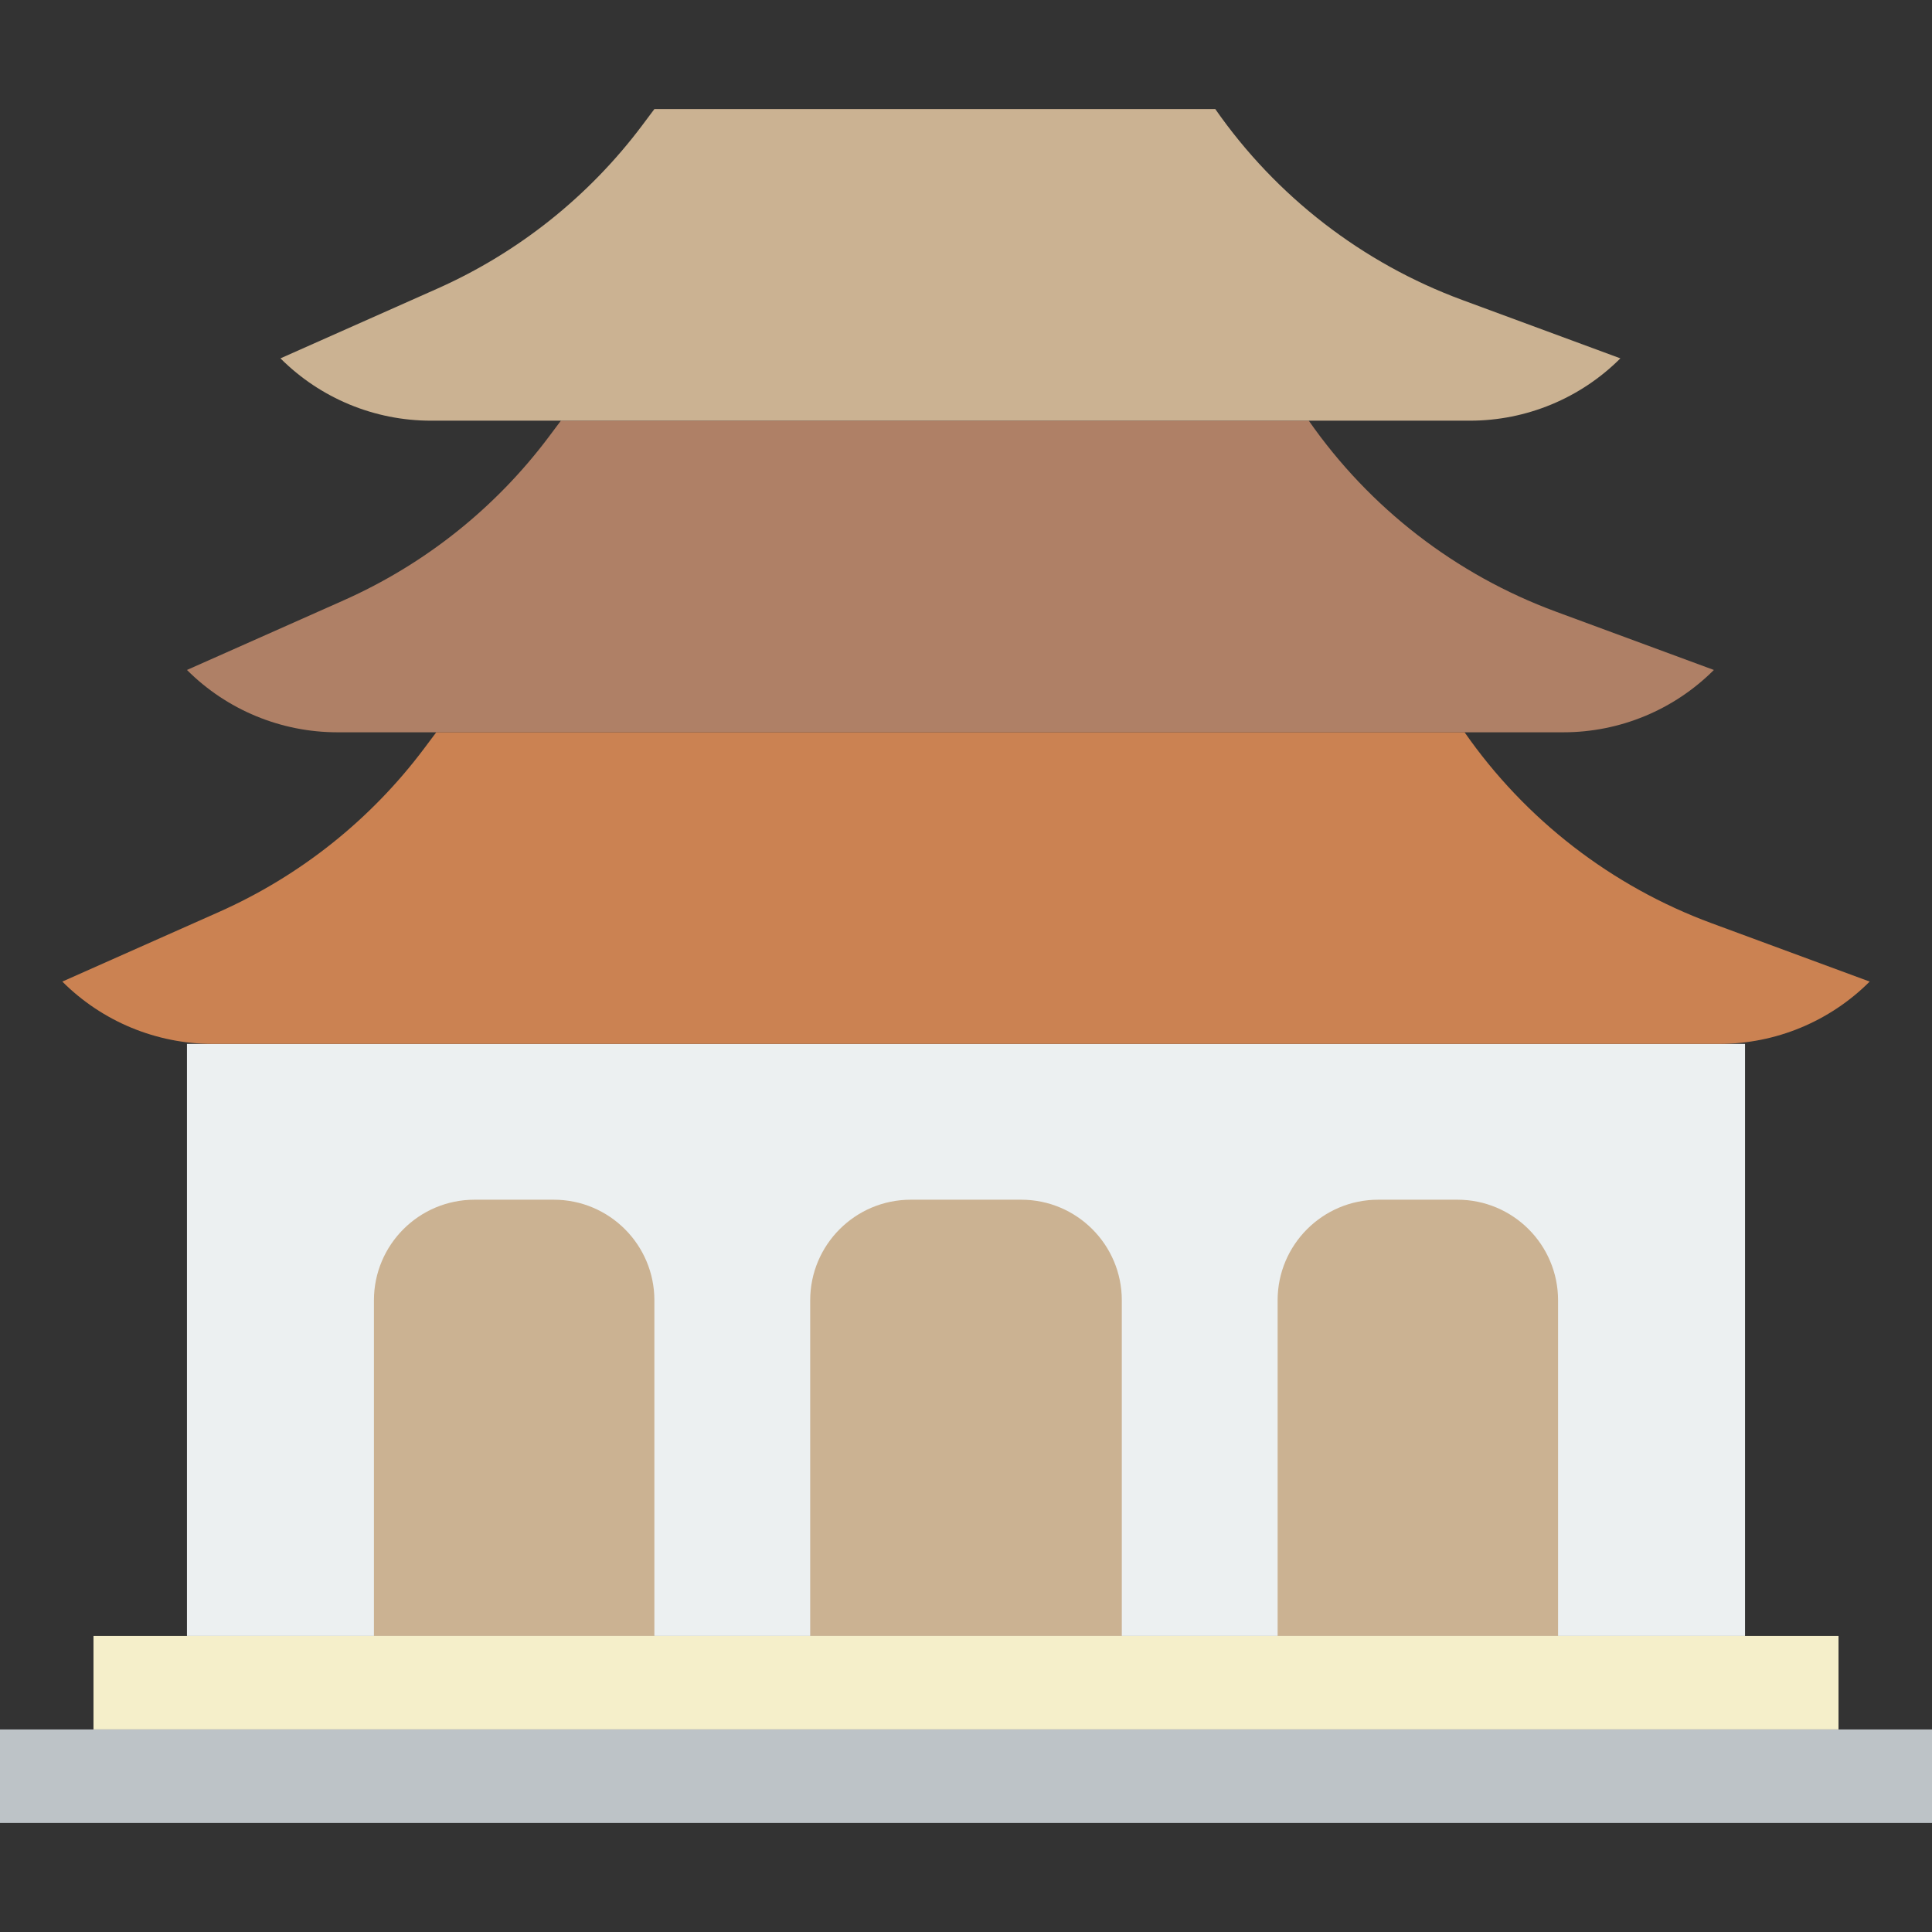 <?xml version="1.0" encoding="iso-8859-1"?>
<!-- Generator: Adobe Illustrator 19.0.0, SVG Export Plug-In . SVG Version: 6.00 Build 0)  -->
<svg version="1.1" id="Capa_1" xmlns="http://www.w3.org/2000/svg" xmlns:xlink="http://www.w3.org/1999/xlink" x="0px" y="0px"
	 viewBox="0 0 62 62" style="enable-background:new 0 0 62 62;" xml:space="preserve">
<rect x="0" y="0" width="62" height="62" fill="#333333" stroke="none"/>
<rect x="6" y="33.5" style="fill:#ECF0F1;" width="50" height="19"/>
<path style="fill:#AF8066;" d="M50.172,23.5H10.828c-1.811,0-3.548-0.719-4.828-2l0,0l5.027-2.234
	c2.605-1.158,4.871-2.963,6.582-5.244L18,13.5h24l0,0c1.953,2.804,4.719,4.942,7.924,6.126L55,21.5l0,0
	C53.719,22.781,51.983,23.5,50.172,23.5z"/>
<path style="fill:#CBB292;" d="M47.172,13.5H13.828c-1.811,0-3.548-0.719-4.828-2l0,0l5.027-2.234
	c2.605-1.158,4.871-2.963,6.582-5.244L21,3.5h18l0,0c1.953,2.804,4.719,4.942,7.924,6.126L52,11.5l0,0
	C50.719,12.781,48.983,13.5,47.172,13.5z"/>
<path style="fill:#CB8252;" d="M55.172,33.5H6.828c-1.811,0-3.548-0.719-4.828-2l0,0l5.027-2.234
	c2.605-1.158,4.871-2.963,6.582-5.244L14,23.5h33l0,0c1.953,2.804,4.719,4.942,7.924,6.126L60,31.5l0,0
	C58.719,32.781,56.983,33.5,55.172,33.5z"/>
<path style="fill:#CBB292;" d="M21,52.5h-9V41.729c0-1.783,1.446-3.229,3.229-3.229h2.542c1.783,0,3.229,1.446,3.229,3.229V52.5z"/>
<path style="fill:#CBB292;" d="M36,52.5H26V41.729c0-1.783,1.446-3.229,3.229-3.229h3.542c1.783,0,3.229,1.446,3.229,3.229V52.5z"/>
<path style="fill:#CBB292;" d="M50,52.5h-9V41.729c0-1.783,1.446-3.229,3.229-3.229h2.542c1.783,0,3.229,1.446,3.229,3.229V52.5z"/>
<rect x="3" y="52.5" style="fill:#F5EFCA;" width="56" height="3"/>
<rect y="55.5" style="fill:#BDC3C7;" width="62" height="3"/>
<g>
</g>
<g>
</g>
<g>
</g>
<g>
</g>
<g>
</g>
<g>
</g>
<g>
</g>
<g>
</g>
<g>
</g>
<g>
</g>
<g>
</g>
<g>
</g>
<g>
</g>
<g>
</g>
<g>
</g>
</svg>
